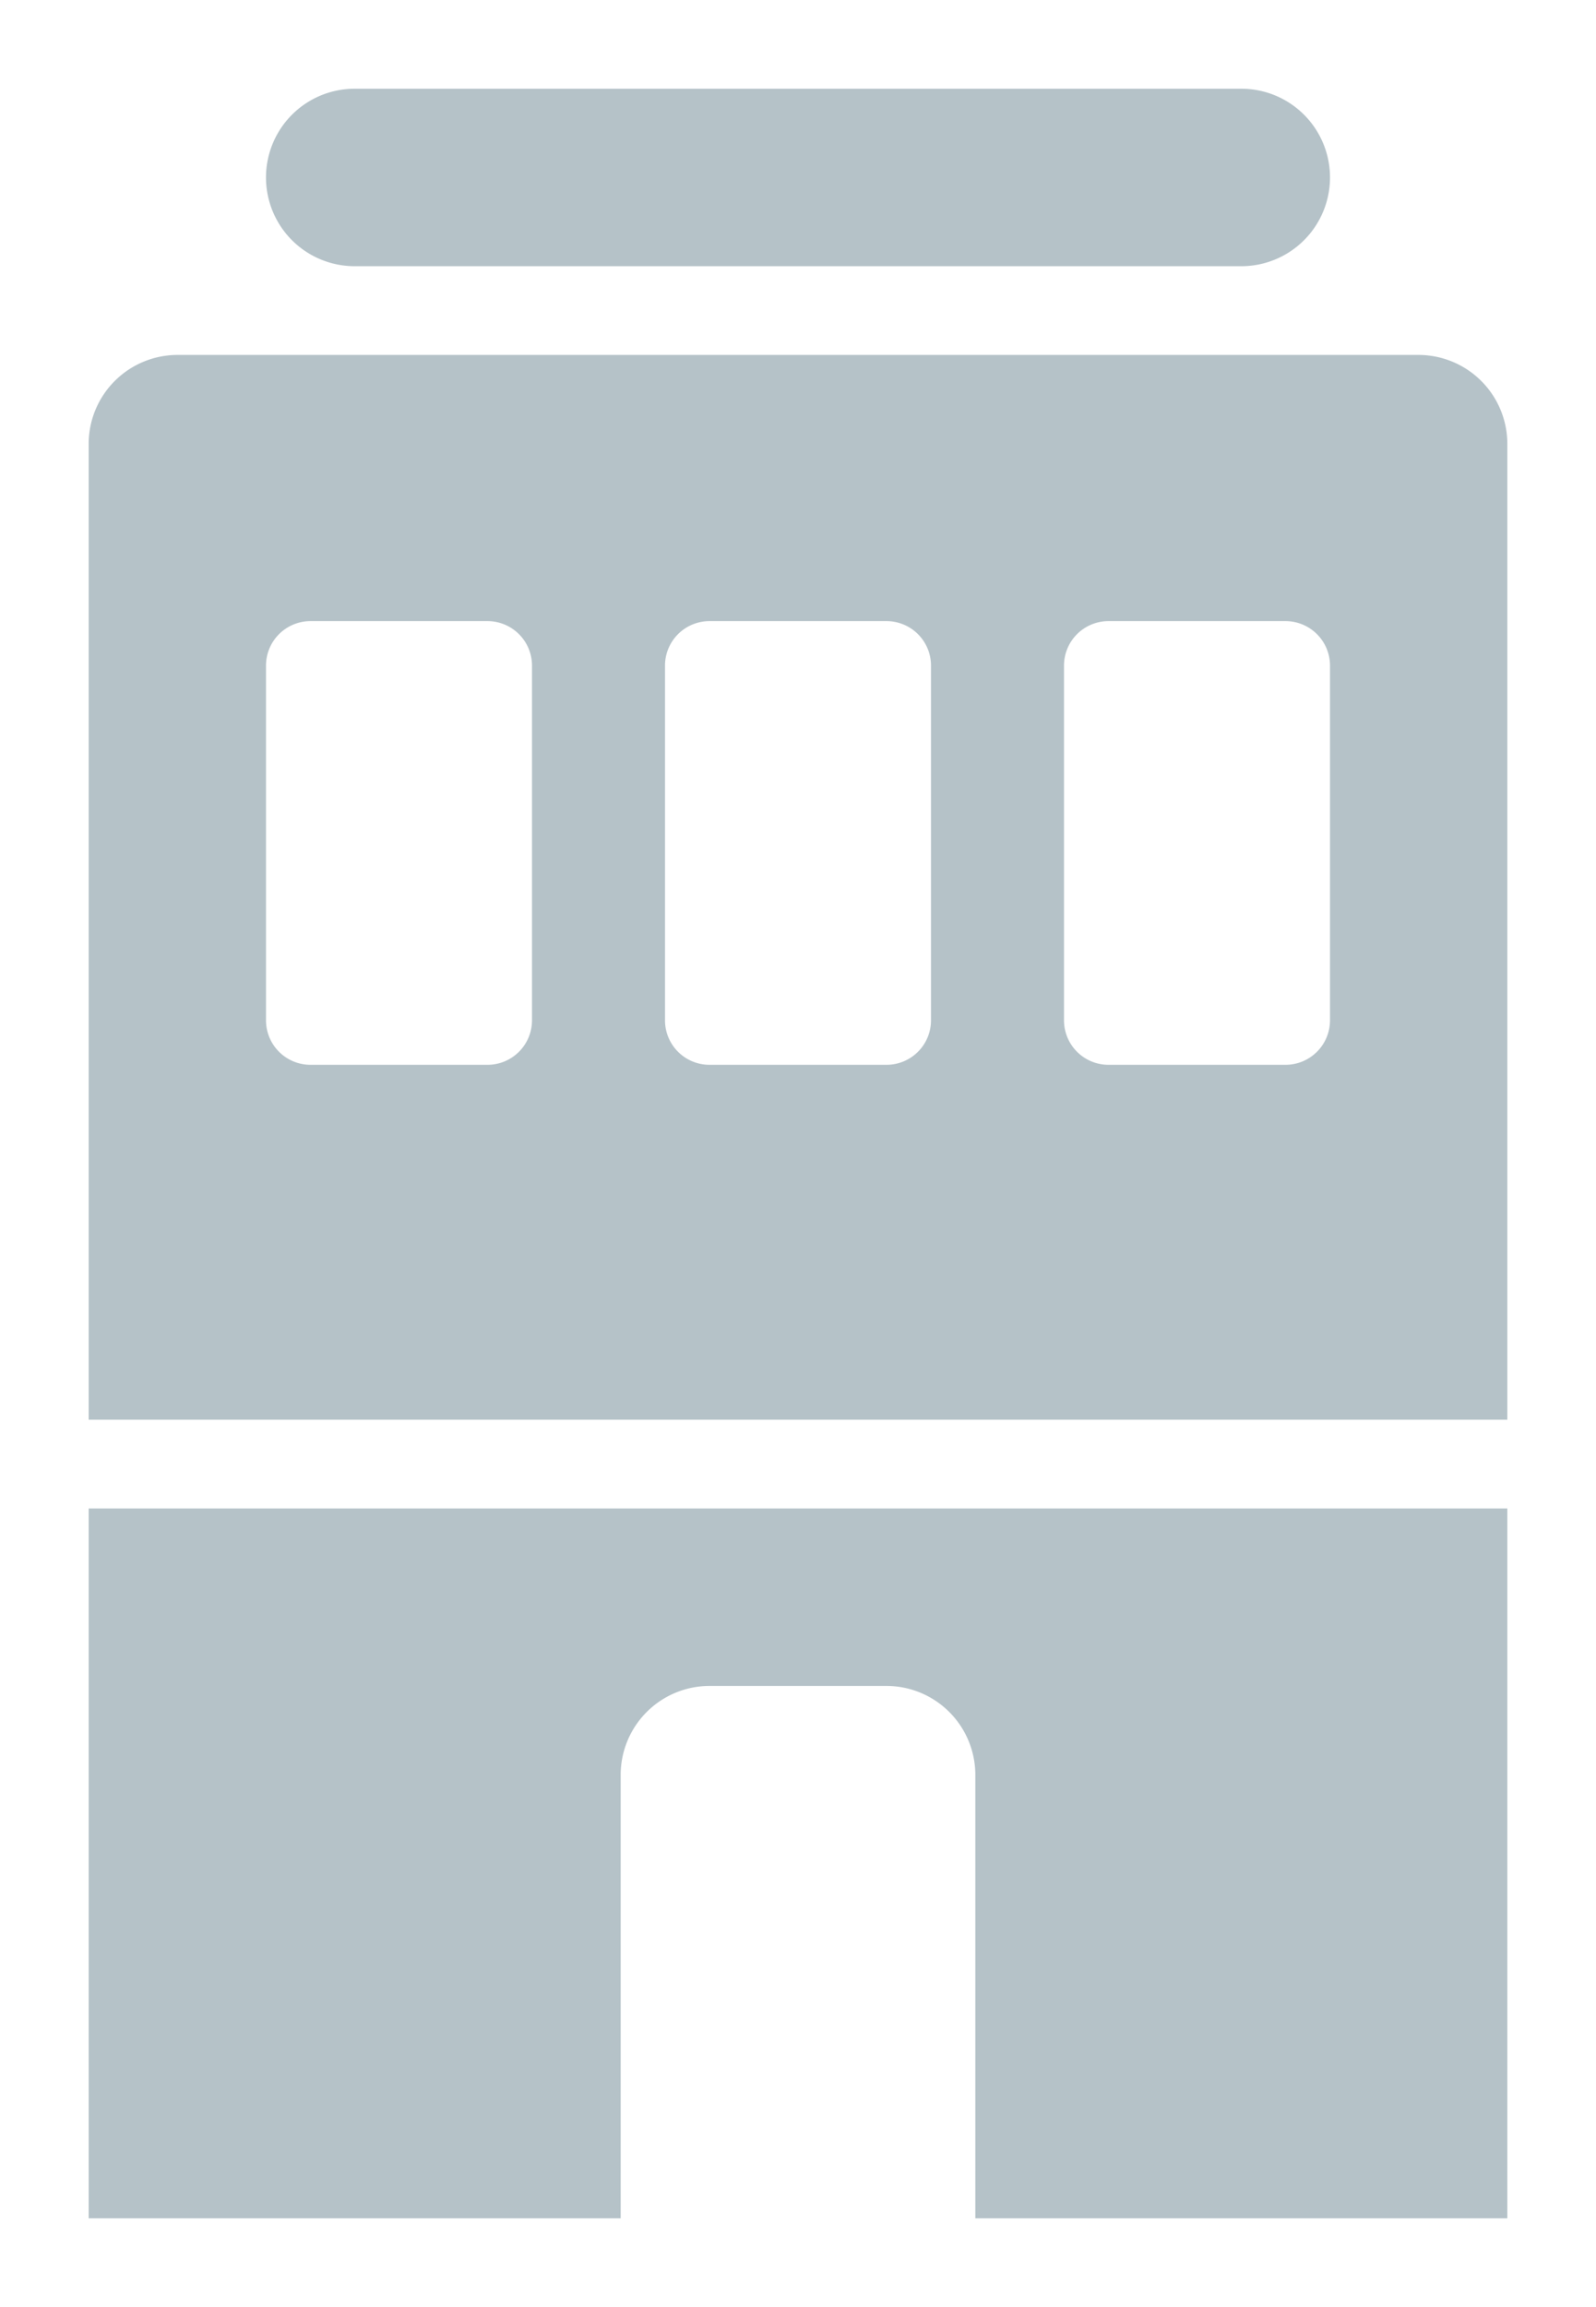 <svg xmlns="http://www.w3.org/2000/svg" viewBox="-2 -2 36 52"><defs><style>.cls-1{fill:#418fde;}</style></defs><title>Asset 867</title><g data-name="Layer 2" id="Layer_2"><g id="Icons"><path d="M30,6H2A2.006,2.006,0,0,0,0,8V30H32V8A2.006,2.006,0,0,0,30,6ZM10,21a1.003,1.003,0,0,1-1,1H5a1.003,1.003,0,0,1-1-1V13a1.003,1.003,0,0,1,1-1H9a1.003,1.003,0,0,1,1,1Zm9,0a1.003,1.003,0,0,1-1,1H14a1.003,1.003,0,0,1-1-1V13a1.003,1.003,0,0,1,1-1h4a1.003,1.003,0,0,1,1,1Zm9,0a1.003,1.003,0,0,1-1,1H23a1.003,1.003,0,0,1-1-1V13a1.003,1.003,0,0,1,1-1h4a1.003,1.003,0,0,1,1,1Z" fill="rgba(176,190,197,0.94)" stroke="rgba(35,35,35,0.94)" stroke-width="0.0 0" /><path d="M6,4H26a2,2,0,0,0,0-4H6A2,2,0,0,0,6,4Z" fill="rgba(176,190,197,0.94)" stroke="rgba(35,35,35,0.94)" stroke-width="0.0 0" /><path d="M0,48H12V38a2.006,2.006,0,0,1,2-2h4a2.006,2.006,0,0,1,2,2V48H32V32H0Z" fill="rgba(176,190,197,0.94)" stroke="rgba(35,35,35,0.94)" stroke-width="0.0 0" /></g></g></svg>